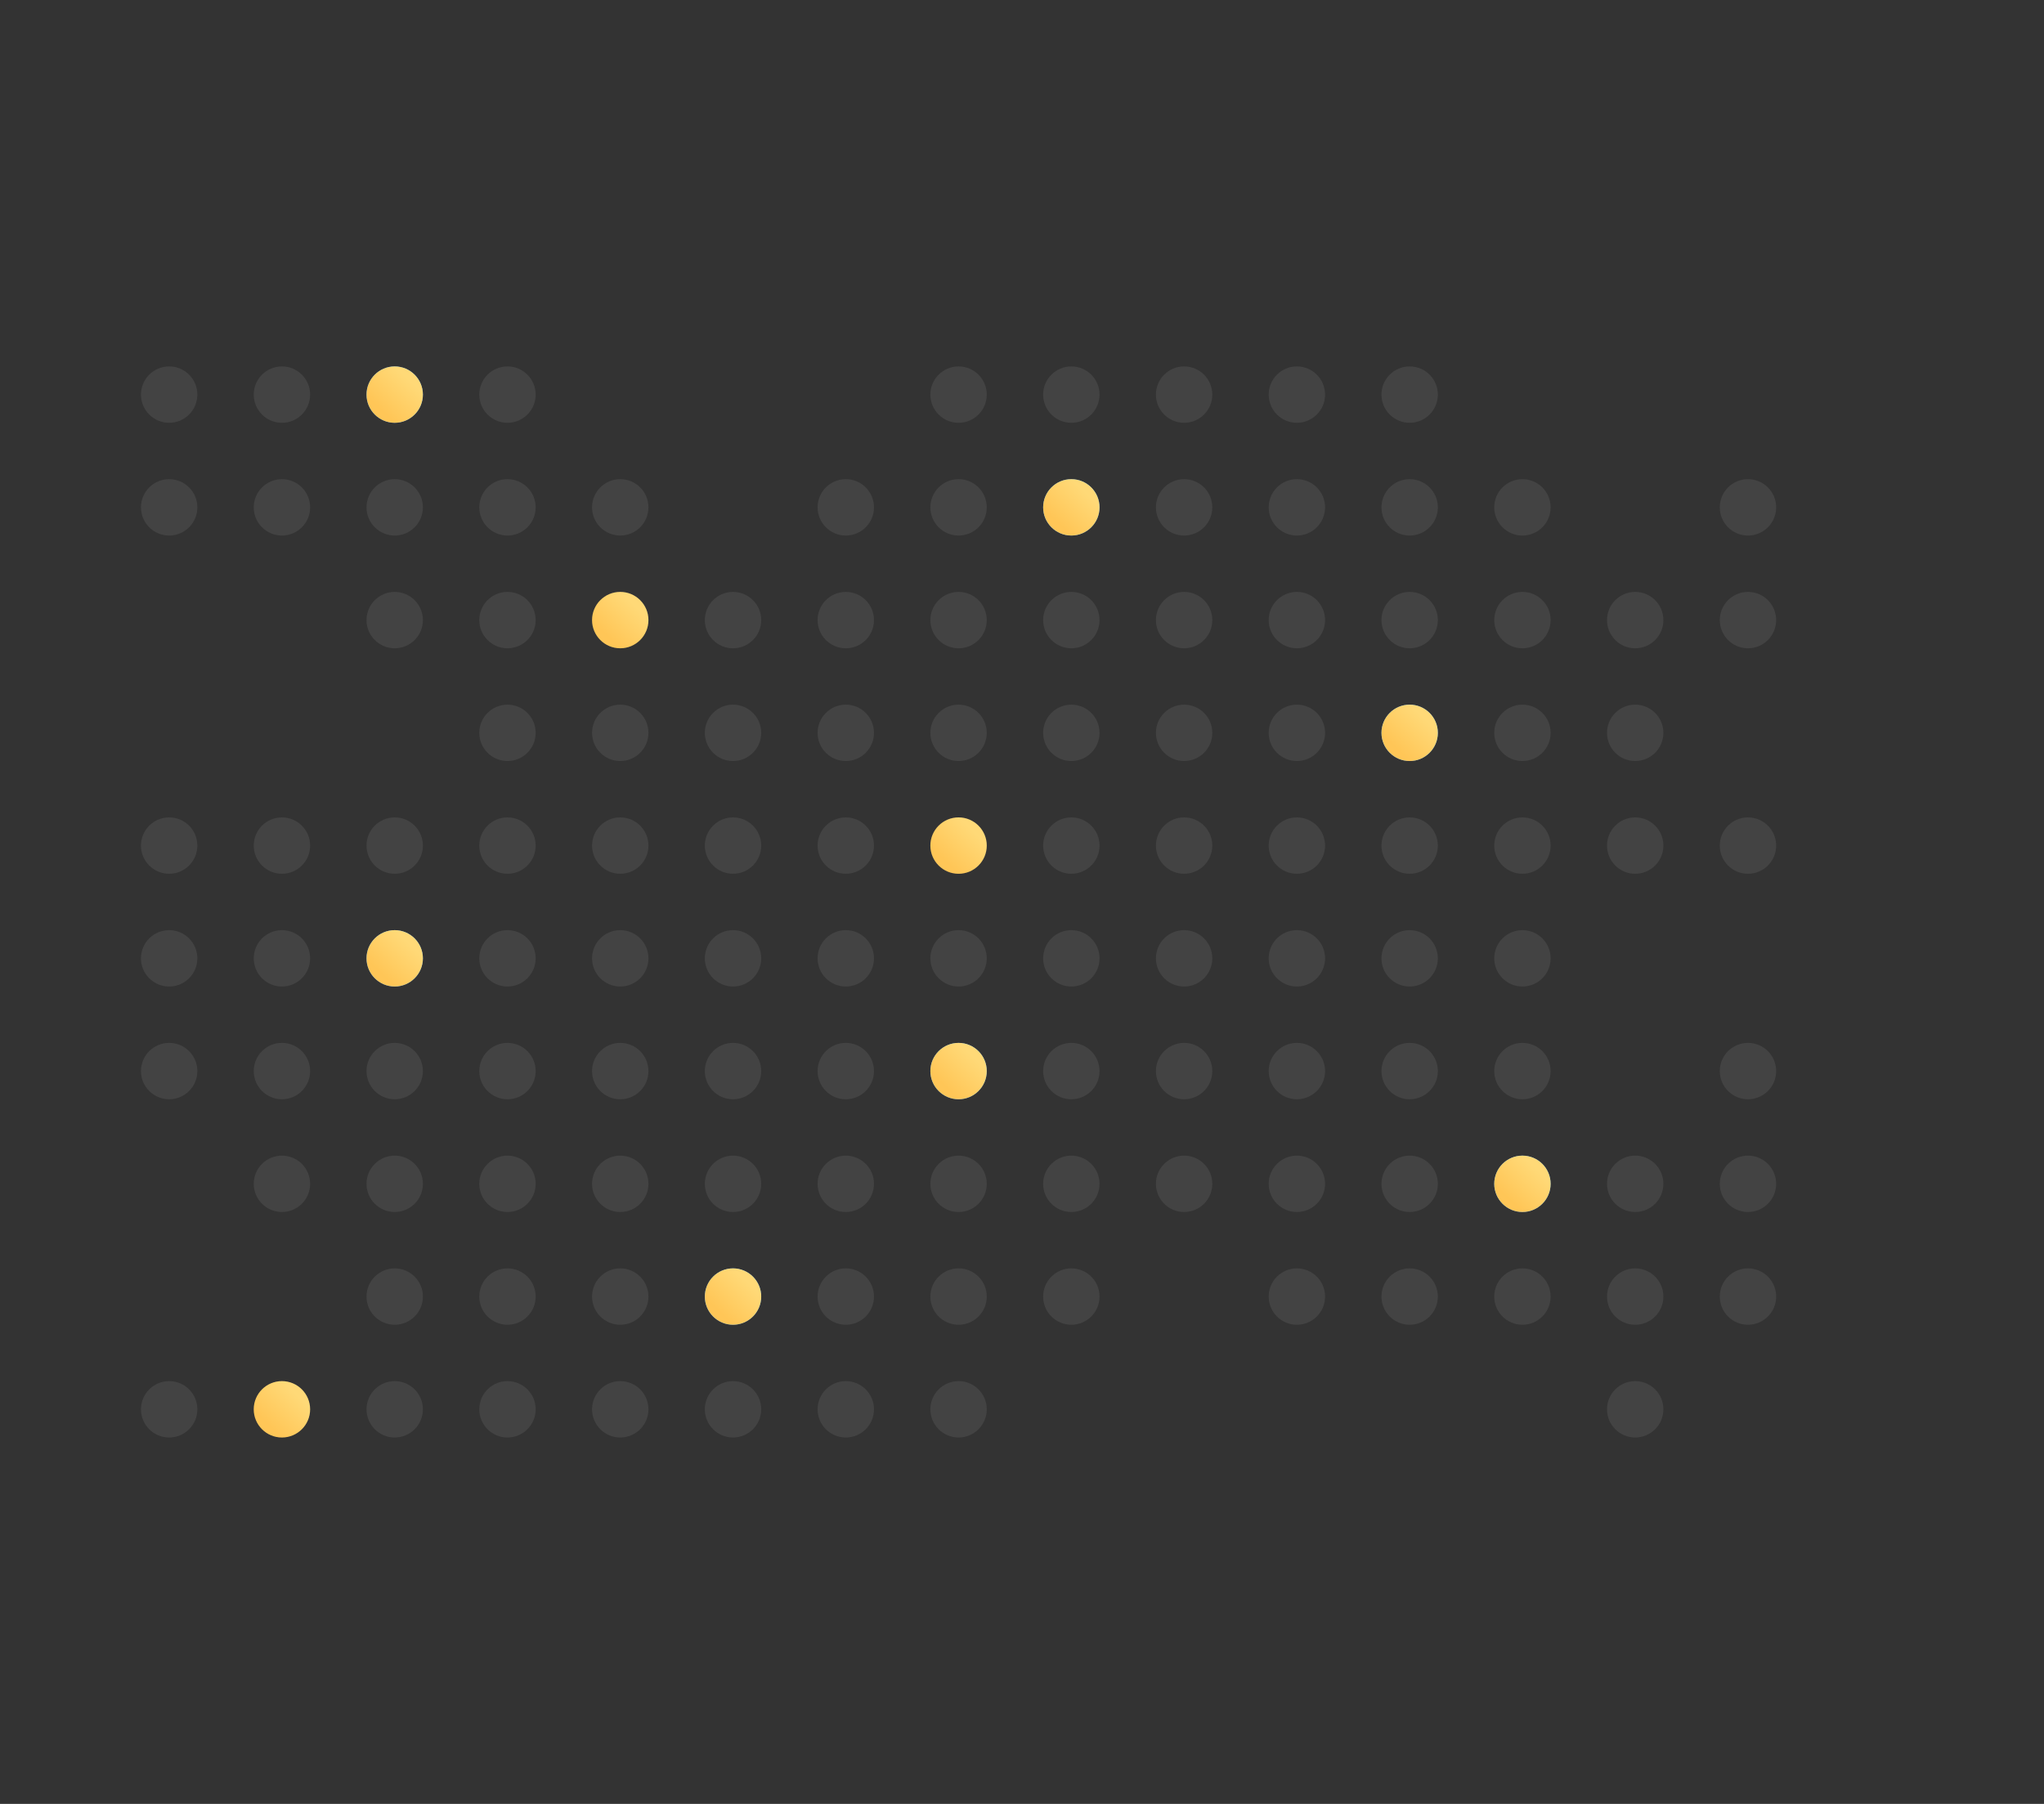 <svg xmlns="http://www.w3.org/2000/svg" width="580" height="512" fill="none">
  <rect width="100%" height="100%" fill="#333333" stroke="none"/>
  <circle cx="48" cy="112" r="8" fill="white" fill-opacity=".08"/>
  <circle cx="80" cy="112" r="8" fill="white" fill-opacity=".08"/>
  <circle cx="112" cy="112" r="8" fill="#43A1F7"/>
  <circle cx="112" cy="112" r="8" fill="url(#a)"/>
  <circle cx="144" cy="112" r="8" fill="white" fill-opacity=".08"/>
  <circle cx="272" cy="112" r="8" fill="white" fill-opacity=".08"/>
  <circle cx="304" cy="112" r="8" fill="white" fill-opacity=".08"/>
  <circle cx="336" cy="112" r="8" fill="white" fill-opacity=".08"/>
  <circle cx="368" cy="112" r="8" fill="white" fill-opacity=".08"/>
  <circle cx="400" cy="112" r="8" fill="white" fill-opacity=".08"/>
  <circle cx="48" cy="144" r="8" fill="white" fill-opacity=".08"/>
  <circle cx="80" cy="144" r="8" fill="white" fill-opacity=".08"/>
  <circle cx="112" cy="144" r="8" fill="white" fill-opacity=".08"/>
  <circle cx="144" cy="144" r="8" fill="white" fill-opacity=".08"/>
  <circle cx="176" cy="144" r="8" fill="white" fill-opacity=".08"/>
  <circle cx="240" cy="144" r="8" fill="white" fill-opacity=".08"/>
  <circle cx="272" cy="144" r="8" fill="white" fill-opacity=".08"/>
  <circle cx="304" cy="144" r="8" fill="#43A1F7"/>
  <circle cx="304" cy="144" r="8" fill="url(#b)"/>
  <circle cx="336" cy="144" r="8" fill="white" fill-opacity=".08"/>
  <circle cx="368" cy="144" r="8" fill="white" fill-opacity=".08"/>
  <circle cx="400" cy="144" r="8" fill="white" fill-opacity=".08"/>
  <circle cx="432" cy="144" r="8" fill="white" fill-opacity=".08"/>
  <circle cx="496" cy="144" r="8" fill="white" fill-opacity=".08"/>
  <circle cx="112" cy="176" r="8" fill="white" fill-opacity=".08"/>
  <circle cx="144" cy="176" r="8" fill="white" fill-opacity=".08"/>
  <circle cx="176" cy="176" r="8" fill="white" fill-opacity=".08"/>
  <circle cx="176" cy="176" r="8" fill="url(#c)"/>
  <circle cx="208" cy="176" r="8" fill="white" fill-opacity=".08"/>
  <circle cx="240" cy="176" r="8" fill="white" fill-opacity=".08"/>
  <circle cx="272" cy="176" r="8" fill="white" fill-opacity=".08"/>
  <circle cx="304" cy="176" r="8" fill="white" fill-opacity=".08"/>
  <circle cx="336" cy="176" r="8" fill="white" fill-opacity=".08"/>
  <circle cx="368" cy="176" r="8" fill="white" fill-opacity=".08"/>
  <circle cx="400" cy="176" r="8" fill="white" fill-opacity=".08"/>
  <circle cx="432" cy="176" r="8" fill="white" fill-opacity=".08"/>
  <circle cx="464" cy="176" r="8" fill="white" fill-opacity=".08"/>
  <circle cx="496" cy="176" r="8" fill="white" fill-opacity=".08"/>
  <circle cx="144" cy="208" r="8" fill="white" fill-opacity=".08"/>
  <circle cx="176" cy="208" r="8" fill="white" fill-opacity=".08"/>
  <circle cx="208" cy="208" r="8" fill="white" fill-opacity=".08"/>
  <circle cx="240" cy="208" r="8" fill="white" fill-opacity=".08"/>
  <circle cx="272" cy="208" r="8" fill="white" fill-opacity=".08"/>
  <circle cx="304" cy="208" r="8" fill="white" fill-opacity=".08"/>
  <circle cx="336" cy="208" r="8" fill="white" fill-opacity=".08"/>
  <circle cx="368" cy="208" r="8" fill="white" fill-opacity=".08"/>
  <circle cx="400" cy="208" r="8" fill="#43A1F7"/>
  <circle cx="400" cy="208" r="8" fill="url(#d)"/>
  <circle cx="432" cy="208" r="8" fill="white" fill-opacity=".08"/>
  <circle cx="464" cy="208" r="8" fill="white" fill-opacity=".08"/>
  <circle cx="48" cy="240" r="8" fill="white" fill-opacity=".08"/>
  <circle cx="80" cy="240" r="8" fill="white" fill-opacity=".08"/>
  <circle cx="112" cy="240" r="8" fill="white" fill-opacity=".08"/>
  <circle cx="144" cy="240" r="8" fill="white" fill-opacity=".08"/>
  <circle cx="176" cy="240" r="8" fill="white" fill-opacity=".08"/>
  <circle cx="208" cy="240" r="8" fill="white" fill-opacity=".08"/>
  <circle cx="240" cy="240" r="8" fill="white" fill-opacity=".08"/>
  <circle cx="272" cy="240" r="8" fill="white" fill-opacity=".08"/>
  <circle cx="272" cy="240" r="8" fill="url(#e)"/>
  <circle cx="304" cy="240" r="8" fill="white" fill-opacity=".08"/>
  <circle cx="336" cy="240" r="8" fill="white" fill-opacity=".08"/>
  <circle cx="368" cy="240" r="8" fill="white" fill-opacity=".08"/>
  <circle cx="400" cy="240" r="8" fill="white" fill-opacity=".08"/>
  <circle cx="432" cy="240" r="8" fill="white" fill-opacity=".08"/>
  <circle cx="464" cy="240" r="8" fill="white" fill-opacity=".08"/>
  <circle cx="496" cy="240" r="8" fill="white" fill-opacity=".08"/>
  <circle cx="48" cy="272" r="8" fill="white" fill-opacity=".08"/>
  <circle cx="80" cy="272" r="8" fill="white" fill-opacity=".08"/>
  <circle cx="112" cy="272" r="8" fill="#43A1F7"/>
  <circle cx="112" cy="272" r="8" fill="url(#f)"/>
  <circle cx="144" cy="272" r="8" fill="white" fill-opacity=".08"/>
  <circle cx="176" cy="272" r="8" fill="white" fill-opacity=".08"/>
  <circle cx="208" cy="272" r="8" fill="white" fill-opacity=".08"/>
  <circle cx="240" cy="272" r="8" fill="white" fill-opacity=".08"/>
  <circle cx="272" cy="272" r="8" fill="white" fill-opacity=".08"/>
  <circle cx="304" cy="272" r="8" fill="white" fill-opacity=".08"/>
  <circle cx="336" cy="272" r="8" fill="white" fill-opacity=".08"/>
  <circle cx="368" cy="272" r="8" fill="white" fill-opacity=".08"/>
  <circle cx="400" cy="272" r="8" fill="white" fill-opacity=".08"/>
  <circle cx="432" cy="272" r="8" fill="white" fill-opacity=".08"/>
  <circle cx="48" cy="304" r="8" fill="white" fill-opacity=".08"/>
  <circle cx="80" cy="304" r="8" fill="white" fill-opacity=".08"/>
  <circle cx="112" cy="304" r="8" fill="white" fill-opacity=".08"/>
  <circle cx="144" cy="304" r="8" fill="white" fill-opacity=".08"/>
  <circle cx="176" cy="304" r="8" fill="white" fill-opacity=".08"/>
  <circle cx="208" cy="304" r="8" fill="white" fill-opacity=".08"/>
  <circle cx="240" cy="304" r="8" fill="white" fill-opacity=".08"/>
  <circle cx="272" cy="304" r="8" fill="#43A1F7"/>
  <circle cx="272" cy="304" r="8" fill="url(#g)"/>
  <circle cx="304" cy="304" r="8" fill="white" fill-opacity=".08"/>
  <circle cx="336" cy="304" r="8" fill="white" fill-opacity=".08"/>
  <circle cx="368" cy="304" r="8" fill="white" fill-opacity=".08"/>
  <circle cx="400" cy="304" r="8" fill="white" fill-opacity=".08"/>
  <circle cx="432" cy="304" r="8" fill="white" fill-opacity=".08"/>
  <circle cx="496" cy="304" r="8" fill="white" fill-opacity=".08"/>
  <circle cx="80" cy="336" r="8" fill="white" fill-opacity=".08"/>
  <circle cx="112" cy="336" r="8" fill="white" fill-opacity=".08"/>
  <circle cx="144" cy="336" r="8" fill="white" fill-opacity=".08"/>
  <circle cx="176" cy="336" r="8" fill="white" fill-opacity=".08"/>
  <circle cx="208" cy="336" r="8" fill="white" fill-opacity=".08"/>
  <circle cx="240" cy="336" r="8" fill="white" fill-opacity=".08"/>
  <circle cx="272" cy="336" r="8" fill="white" fill-opacity=".08"/>
  <circle cx="304" cy="336" r="8" fill="white" fill-opacity=".08"/>
  <circle cx="336" cy="336" r="8" fill="white" fill-opacity=".08"/>
  <circle cx="368" cy="336" r="8" fill="white" fill-opacity=".08"/>
  <circle cx="400" cy="336" r="8" fill="white" fill-opacity=".08"/>
  <circle cx="432" cy="336" r="8" fill="#43A1F7"/>
  <circle cx="432" cy="336" r="8" fill="url(#h)"/>
  <circle cx="464" cy="336" r="8" fill="white" fill-opacity=".08"/>
  <circle cx="496" cy="336" r="8" fill="white" fill-opacity=".08"/>
  <circle cx="112" cy="368" r="8" fill="white" fill-opacity=".08"/>
  <circle cx="144" cy="368" r="8" fill="white" fill-opacity=".08"/>
  <circle cx="176" cy="368" r="8" fill="white" fill-opacity=".08"/>
  <circle cx="208" cy="368" r="8" fill="#43A1F7"/>
  <circle cx="208" cy="368" r="8" fill="url(#i)"/>
  <circle cx="240" cy="368" r="8" fill="white" fill-opacity=".08"/>
  <circle cx="272" cy="368" r="8" fill="white" fill-opacity=".08"/>
  <circle cx="304" cy="368" r="8" fill="white" fill-opacity=".08"/>
  <circle cx="368" cy="368" r="8" fill="white" fill-opacity=".08"/>
  <circle cx="400" cy="368" r="8" fill="white" fill-opacity=".08"/>
  <circle cx="432" cy="368" r="8" fill="white" fill-opacity=".08"/>
  <circle cx="464" cy="368" r="8" fill="white" fill-opacity=".08"/>
  <circle cx="496" cy="368" r="8" fill="white" fill-opacity=".08"/>
  <circle cx="48" cy="400" r="8" fill="white" fill-opacity=".08"/>
  <circle cx="80" cy="400" r="8" fill="white" fill-opacity=".08"/>
  <circle cx="80" cy="400" r="8" fill="url(#j)"/>
  <circle cx="112" cy="400" r="8" fill="white" fill-opacity=".08"/>
  <circle cx="144" cy="400" r="8" fill="white" fill-opacity=".08"/>
  <circle cx="176" cy="400" r="8" fill="white" fill-opacity=".08"/>
  <circle cx="208" cy="400" r="8" fill="white" fill-opacity=".08"/>
  <circle cx="240" cy="400" r="8" fill="white" fill-opacity=".08"/>
  <circle cx="272" cy="400" r="8" fill="white" fill-opacity=".08"/>
  <circle cx="464" cy="400" r="8" fill="white" fill-opacity=".08"/>
  <defs>
    <linearGradient id="a" x1="112.09" x2="120.081" y1="120" y2="111.628" gradientUnits="userSpaceOnUse">
      <stop stop-color="#FFC657"/>
      <stop offset="1" stop-color="#FFD977"/>
    </linearGradient>
    <linearGradient id="b" x1="304.09" x2="312.081" y1="152" y2="143.628" gradientUnits="userSpaceOnUse">
      <stop stop-color="#FFC657"/>
      <stop offset="1" stop-color="#FFD977"/>
    </linearGradient>
    <linearGradient id="c" x1="176.09" x2="184.081" y1="184" y2="175.628" gradientUnits="userSpaceOnUse">
      <stop stop-color="#FFC657"/>
      <stop offset="1" stop-color="#FFD977"/>
    </linearGradient>
    <linearGradient id="d" x1="400.09" x2="408.081" y1="216" y2="207.628" gradientUnits="userSpaceOnUse">
      <stop stop-color="#FFC657"/>
      <stop offset="1" stop-color="#FFD977"/>
    </linearGradient>
    <linearGradient id="e" x1="272.09" x2="280.081" y1="248" y2="239.628" gradientUnits="userSpaceOnUse">
      <stop stop-color="#FFC657"/>
      <stop offset="1" stop-color="#FFD977"/>
    </linearGradient>
    <linearGradient id="f" x1="112.09" x2="120.081" y1="280" y2="271.628" gradientUnits="userSpaceOnUse">
      <stop stop-color="#FFC657"/>
      <stop offset="1" stop-color="#FFD977"/>
    </linearGradient>
    <linearGradient id="g" x1="272.09" x2="280.081" y1="312" y2="303.628" gradientUnits="userSpaceOnUse">
      <stop stop-color="#FFC657"/>
      <stop offset="1" stop-color="#FFD977"/>
    </linearGradient>
    <linearGradient id="h" x1="432.09" x2="440.081" y1="344" y2="335.628" gradientUnits="userSpaceOnUse">
      <stop stop-color="#FFC657"/>
      <stop offset="1" stop-color="#FFD977"/>
    </linearGradient>
    <linearGradient id="i" x1="208.09" x2="216.081" y1="376" y2="367.628" gradientUnits="userSpaceOnUse">
      <stop stop-color="#FFC657"/>
      <stop offset="1" stop-color="#FFD977"/>
    </linearGradient>
    <linearGradient id="j" x1="80.09" x2="88.081" y1="408" y2="399.628" gradientUnits="userSpaceOnUse">
      <stop stop-color="#FFC657"/>
      <stop offset="1" stop-color="#FFD977"/>
    </linearGradient>
  </defs>
</svg>
